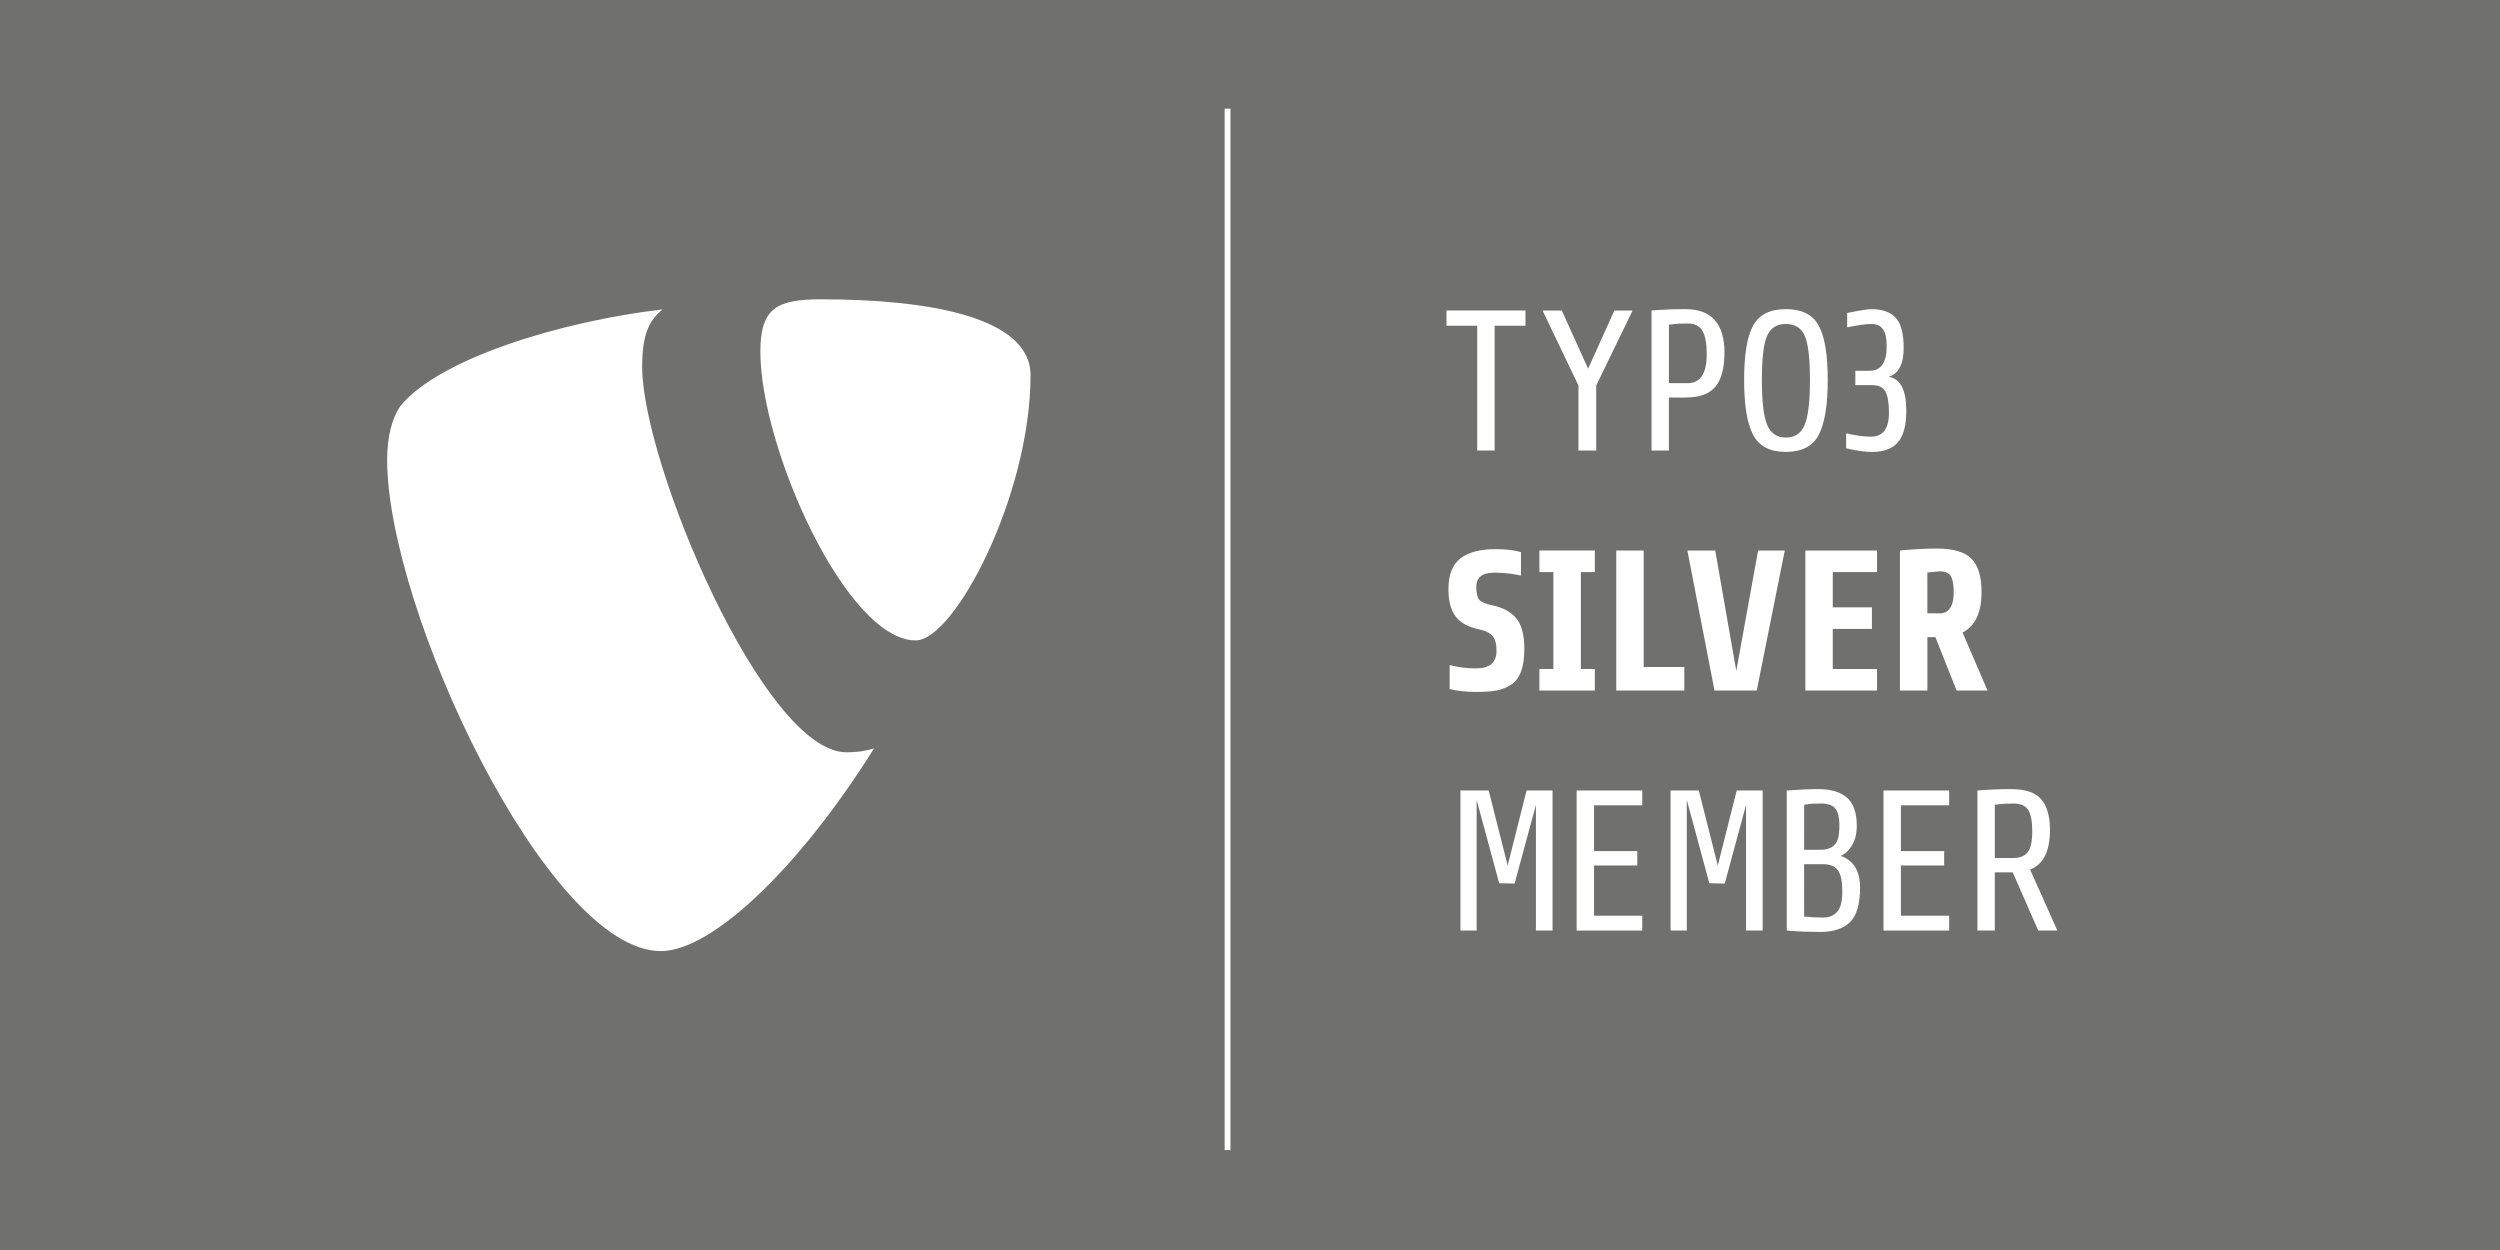 <?xml version="1.0" encoding="utf-8"?>
<!-- Generator: Adobe Illustrator 16.0.4, SVG Export Plug-In . SVG Version: 6.00 Build 0)  -->
<!DOCTYPE svg PUBLIC "-//W3C//DTD SVG 1.1//EN" "http://www.w3.org/Graphics/SVG/1.1/DTD/svg11.dtd">
<svg version="1.1" id="Layer_1" xmlns="http://www.w3.org/2000/svg" xmlns:xlink="http://www.w3.org/1999/xlink" x="0px" y="0px"
	 width="140px" height="70px" viewBox="0 0 140 70" enable-background="new 0 0 140 70" xml:space="preserve">
<g>
	<rect fill="#70706F" width="140" height="70"/>
	<g>
		<g>
			<path fill="#FFFFFF" d="M48.942,41.914c-0.542,0.158-0.975,0.215-1.54,0.215c-4.633,0-11.441-16.196-11.441-21.586
				c0-1.985,0.472-2.647,1.135-3.215c-5.673,0.662-12.482,2.743-14.658,5.39c-0.472,0.662-0.757,1.702-0.757,3.026
				c0,8.416,8.984,27.517,15.32,27.517C39.931,53.261,44.875,48.436,48.942,41.914L48.942,41.914z"/>
			<path fill="#FFFFFF" d="M45.984,16.761c5.862,0,11.726,0.945,11.726,4.254c0,6.714-4.256,14.848-6.43,14.848
				c-3.877,0-8.7-10.779-8.7-16.17C42.579,17.232,43.525,16.761,45.984,16.761z"/>
		</g>
		<g>
			<rect x="68.58" y="6.086" fill="#FFFFFF" width="0.326" height="58.318"/>
			<g>
				<path fill="#FFFFFF" d="M81.003,18.241v-0.854h4.424v0.854h-1.728v6.988h-0.974v-6.988H81.003z"/>
				<path fill="#FFFFFF" d="M86.384,17.388h1.078l1.472,3.26l1.471-3.26h1.022l-2.039,4.2v3.643h-0.995v-3.643L86.384,17.388z"/>
				<path fill="#FFFFFF" d="M92.485,25.229v-7.842c0.641-0.051,1.271-0.076,1.892-0.076c1.458,0,2.189,0.807,2.192,2.422
					c0,0.873-0.168,1.514-0.504,1.918c-0.338,0.406-0.894,0.609-1.668,0.609h-0.939v2.969H92.485z M93.458,21.456h1.057
					c0.707,0,1.062-0.54,1.062-1.621c0-0.596-0.081-1.031-0.241-1.307c-0.161-0.275-0.435-0.413-0.819-0.413
					c-0.412,0-0.719,0.019-0.919,0.054l-0.138,0.011L93.458,21.456L93.458,21.456z"/>
				<path fill="#FFFFFF" d="M98.173,24.35c-0.335-0.639-0.502-1.664-0.502-3.073c0-1.411,0.167-2.426,0.502-3.042
					c0.336-0.616,0.948-0.924,1.838-0.924c0.891,0,1.503,0.308,1.839,0.924c0.335,0.616,0.503,1.63,0.503,3.042
					c0,1.409-0.168,2.435-0.503,3.073c-0.336,0.638-0.948,0.957-1.839,0.957C99.121,25.307,98.509,24.988,98.173,24.35z
					 M98.958,18.803c-0.194,0.439-0.293,1.264-0.293,2.475c0,1.21,0.101,2.051,0.299,2.521c0.198,0.47,0.547,0.705,1.047,0.705
					s0.85-0.235,1.048-0.705c0.198-0.471,0.299-1.312,0.299-2.521c0-1.211-0.099-2.035-0.293-2.475
					c-0.195-0.44-0.546-0.66-1.054-0.66C99.504,18.143,99.153,18.363,98.958,18.803z"/>
				<path fill="#FFFFFF" d="M103.384,25.104v-0.832c0.576,0.121,1.035,0.182,1.379,0.182c0.679,0,1.018-0.445,1.018-1.332
					c0-0.554-0.065-0.952-0.197-1.193c-0.131-0.242-0.386-0.363-0.766-0.363h-0.919v-0.803h0.805c0.634,0,0.951-0.46,0.951-1.379
					c0-0.434-0.069-0.749-0.208-0.945c-0.138-0.197-0.354-0.296-0.647-0.296c-0.294,0-0.747,0.062-1.358,0.188v-0.805
					c0.703-0.143,1.156-0.213,1.355-0.213c0.612,0,1.067,0.162,1.364,0.483c0.297,0.323,0.445,0.885,0.445,1.688
					c0,0.909-0.282,1.448-0.849,1.62c0.664,0.09,0.996,0.725,0.996,1.904c0,0.814-0.156,1.4-0.471,1.759
					c-0.313,0.36-0.791,0.541-1.433,0.541C104.448,25.31,103.96,25.243,103.384,25.104z"/>
				<path fill="#FFFFFF" d="M81.112,33c0-0.804,0.223-1.379,0.668-1.727c0.443-0.348,1.111-0.521,2.001-0.521
					c0.522,0,0.987,0.055,1.394,0.164v1.318c-0.465-0.109-0.95-0.164-1.459-0.164c-0.016,0-0.03,0-0.049,0
					c-0.664,0-0.996,0.268-0.996,0.804c0,0.351,0.059,0.589,0.172,0.716c0.115,0.129,0.354,0.23,0.716,0.307
					c0.592,0.121,1.04,0.361,1.346,0.723c0.306,0.36,0.459,0.934,0.459,1.716c0,1.021-0.248,1.688-0.741,2.006
					c-0.252,0.161-0.519,0.27-0.8,0.323c-0.282,0.057-0.688,0.083-1.213,0.083c-0.527,0-1.004-0.054-1.43-0.163v-1.341
					c0.463,0.123,0.956,0.186,1.48,0.186c0.762,0,1.145-0.328,1.145-0.982c0-0.388-0.077-0.667-0.23-0.838
					c-0.152-0.171-0.394-0.292-0.722-0.36c-0.62-0.128-1.065-0.369-1.335-0.723C81.247,34.173,81.112,33.664,81.112,33z"/>
				<path fill="#FFFFFF" d="M86.207,38.67v-1.207h0.782v-5.426h-0.782v-1.209h3.102v1.209h-0.781v5.426h0.781v1.207H86.207z"/>
				<path fill="#FFFFFF" d="M90.51,38.67v-7.842h1.536v6.525h2.275v1.316L90.51,38.67L90.51,38.67z"/>
				<path fill="#FFFFFF" d="M94.493,30.828h1.559l1.18,6.744l1.222-6.744h1.494l-1.57,7.842h-2.366L94.493,30.828z"/>
				<path fill="#FFFFFF" d="M101.1,38.67v-7.842h4.014v1.209h-2.479v1.975h2.193v1.209h-2.193v2.243h2.479v1.206H101.1L101.1,38.67z
					"/>
				<path fill="#FFFFFF" d="M106.396,38.67v-7.842c0.755-0.072,1.441-0.109,2.062-0.109c0.935,0,1.585,0.193,1.955,0.58
					c0.37,0.386,0.555,1.002,0.555,1.85c0,1.153-0.354,1.91-1.065,2.271l1.399,3.25h-1.732l-1.188-2.99h-0.448v2.99H106.396z
					 M107.933,34.348h0.706c0.239,0,0.429-0.097,0.564-0.29s0.205-0.493,0.205-0.901c0-0.407-0.053-0.703-0.161-0.887
					c-0.106-0.184-0.316-0.275-0.632-0.275l-0.684,0.064L107.933,34.348L107.933,34.348z"/>
				<path fill="#FFFFFF" d="M81.785,52.111v-7.844h1.581l1.064,4.202l1.059-4.202h1.453v7.844h-0.93v-7.033l-1.195,4.403
					l-0.863-0.021l-1.262-4.662v7.313H81.785z"/>
				<path fill="#FFFFFF" d="M88.291,52.111v-7.844h3.675v0.83h-2.7v2.565h2.422v0.805h-2.422v2.812h2.7v0.832H88.291z"/>
				<path fill="#FFFFFF" d="M93.552,52.111v-7.844h1.581l1.064,4.202l1.059-4.202h1.453v7.844h-0.93v-7.033l-1.194,4.403
					l-0.862-0.021l-1.263-4.662v7.313H93.552z"/>
				<path fill="#FFFFFF" d="M100.058,52.111v-7.844c0.692-0.051,1.282-0.077,1.771-0.077c0.704,0,1.237,0.159,1.604,0.481
					c0.363,0.32,0.547,0.842,0.547,1.567c0,0.435-0.088,0.799-0.264,1.093c-0.175,0.293-0.387,0.492-0.635,0.601
					c0.722,0.254,1.083,0.845,1.083,1.771c0,0.924-0.188,1.571-0.563,1.937c-0.377,0.363-0.924,0.547-1.641,0.547
					c-0.642,0-1.187-0.019-1.635-0.056L100.058,52.111z M101.031,47.588h0.93c0.496,0,0.813-0.19,0.952-0.576
					c0.062-0.178,0.093-0.46,0.093-0.846s-0.072-0.677-0.219-0.875c-0.146-0.197-0.421-0.295-0.826-0.295
					c-0.359,0-0.632,0.019-0.813,0.056l-0.115,0.012L101.031,47.588L101.031,47.588z M101.031,51.328
					c0.372,0.037,0.725,0.055,1.059,0.055c0.333,0,0.598-0.105,0.79-0.319c0.193-0.215,0.29-0.599,0.29-1.152
					c0-0.555-0.082-0.946-0.246-1.175c-0.164-0.23-0.445-0.343-0.848-0.343h-1.045V51.328z"/>
				<path fill="#FFFFFF" d="M105.476,52.111v-7.844h3.676v0.83h-2.702v2.565h2.423v0.805h-2.423v2.812h2.702v0.832H105.476z"/>
				<path fill="#FFFFFF" d="M110.737,52.111v-7.844c0.642-0.051,1.271-0.077,1.893-0.077c0.804,0,1.365,0.195,1.688,0.582
					c0.322,0.389,0.481,0.955,0.481,1.701c0,1.193-0.371,1.935-1.114,2.222l1.528,3.416h-1.07l-1.432-3.262h-1.002v3.262H110.737z
					 M111.71,48.047h1.058c0.342,0,0.602-0.104,0.774-0.313c0.176-0.211,0.265-0.6,0.265-1.17s-0.077-0.974-0.23-1.211
					c-0.152-0.236-0.423-0.355-0.809-0.355c-0.412,0-0.72,0.018-0.92,0.055l-0.138,0.012V48.047z"/>
			</g>
		</g>
	</g>
</g>
<g>
</g>
<g>
</g>
<g>
</g>
<g>
</g>
<g>
</g>
<g>
</g>
</svg>
